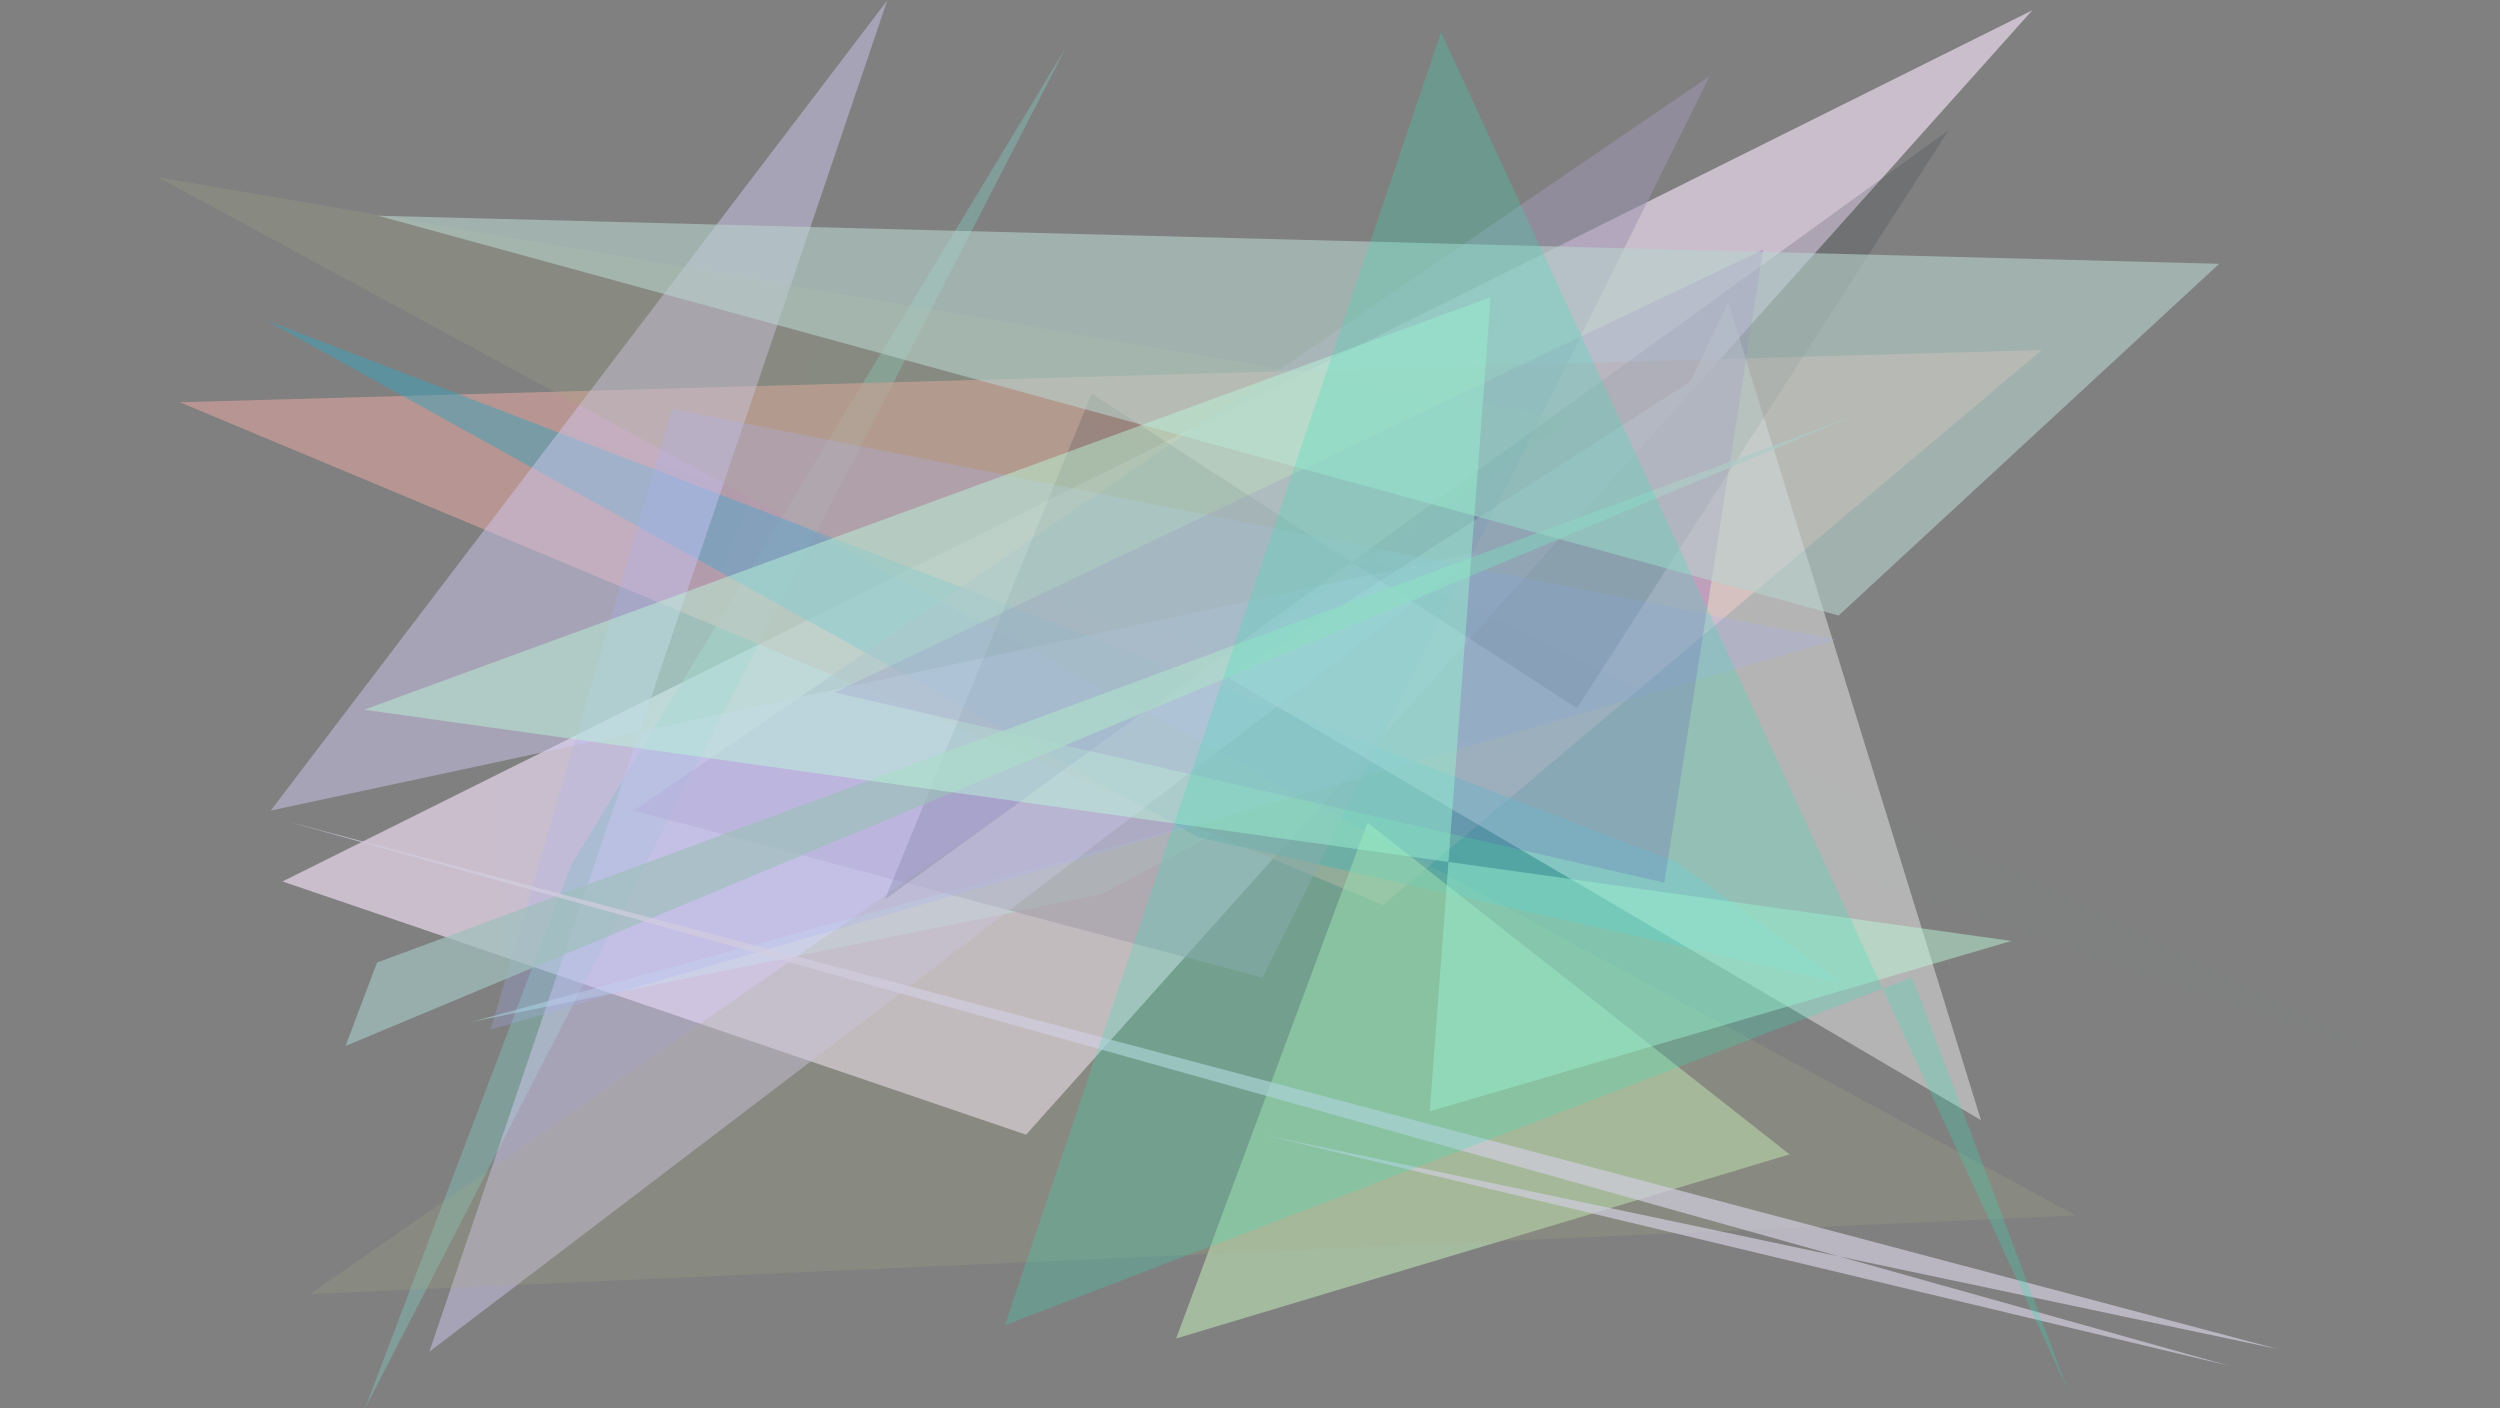 <?xml version="1.0" encoding="utf-8" standalone="no"?>
<!DOCTYPE svg PUBLIC "-//W3C//DTD SVG 1.1//EN"
  "http://www.w3.org/Graphics/SVG/1.1/DTD/svg11.dtd">
<svg xmlns:xlink="http://www.w3.org/1999/xlink" width="1022.4pt" height="576pt" viewBox="0 0 1022.4 576" xmlns="http://www.w3.org/2000/svg" version="1.1">
 <defs>
  <style type="text/css">*{stroke-linejoin: round; stroke-linecap: butt}</style>
 </defs>
 <g id="figure_1">
  <g id="patch_1">
   <path d="M 0 576 
L 1022.4 576 
L 1022.4 0 
L 0 0 
z
" style="fill: #ffffff"/>
  </g>
  <g id="axes_1">
   <g id="patch_2">
    <path d="M 0 576 
L 0 0 
L 1022.4 0 
L 1022.4 576 
z
" clip-path="url(#p77d3aa8fdd)" style="fill: #808080"/>
   </g>
   <g id="patch_3">
    <path d="M 115.514 360.486 
L 831.137 4.2 
L 419.611 464.048 
z
" clip-path="url(#p77d3aa8fdd)" style="fill: #cfc2d3; fill-opacity: 0.925"/>
   </g>
   <g id="patch_4">
    <path d="M 233.541 353.973 
L 436.012 19.31 
L 149.272 575.99 
z
" clip-path="url(#p77d3aa8fdd)" style="fill: #84c5bb; fill-opacity: 0.434"/>
   </g>
   <g id="patch_5">
    <path d="M 192.716 417.945 
L 519.89 328.625 
L 450.514 365.717 
z
" clip-path="url(#p77d3aa8fdd)" style="fill: #bcfffa; fill-opacity: 0.37"/>
   </g>
   <g id="patch_6">
    <path d="M 565.547 370.131 
L 73.514 164.5 
L 835.024 143.151 
z
" clip-path="url(#p77d3aa8fdd)" style="fill: #d19f9b; fill-opacity: 0.684"/>
   </g>
   <g id="patch_7">
    <path d="M 752.518 401.664 
L 490.242 342.477 
L 108.841 130.963 
L 685.627 352.5 
z
" clip-path="url(#p77d3aa8fdd)" style="fill: #3da3b9; fill-opacity: 0.512"/>
   </g>
   <g id="patch_8">
    <path d="M 699.19 31.103 
L 516.356 399.827 
L 259.233 331.492 
z
" clip-path="url(#p77d3aa8fdd)" style="fill: #9e95b0; fill-opacity: 0.562"/>
   </g>
   <g id="patch_9">
    <path d="M 559.288 336.455 
L 481 547.384 
L 731.856 472.087 
z
" clip-path="url(#p77d3aa8fdd)" style="fill: #c3e9b9; fill-opacity: 0.561"/>
   </g>
   <g id="patch_10">
    <path d="M 362.843 0.188 
L 110.722 331.486 
L 605.65 225.455 
L 175.586 552.798 
z
" clip-path="url(#p77d3aa8fdd)" style="fill: #d3cbf3; fill-opacity: 0.474"/>
   </g>
   <g id="patch_11">
    <path d="M 502.622 277.334 
L 691.325 156.016 
L 706.816 123.62 
L 810.144 458.12 
z
" clip-path="url(#p77d3aa8fdd)" style="fill: #ffffff; fill-opacity: 0.413"/>
   </g>
   <g id="patch_12">
    <path d="M 64.615 72.483 
L 848.881 497.062 
L 126.756 529.225 
L 643.031 171.291 
z
" clip-path="url(#p77d3aa8fdd)" style="fill: #a3ae85; fill-opacity: 0.214"/>
   </g>
   <g id="patch_13">
    <path d="M 796.931 53.221 
L 361.915 367.826 
L 446.425 160.981 
L 644.932 289.678 
z
" clip-path="url(#p77d3aa8fdd)" style="fill: #272938; fill-opacity: 0.173"/>
   </g>
   <g id="patch_14">
    <path d="M 750.983 261.637 
L 274.791 167.234 
L 200.699 421.015 
z
" clip-path="url(#p77d3aa8fdd)" style="fill: #aab2f8; fill-opacity: 0.257"/>
   </g>
   <g id="patch_15">
    <path d="M 680.648 360.989 
L 721.08 102.079 
L 341.266 283.203 
z
" clip-path="url(#p77d3aa8fdd)" style="fill: #7424b1; fill-opacity: 0.214"/>
   </g>
   <g id="patch_16">
    <path d="M 141.318 427.75 
L 154.189 393.634 
L 757.46 170.353 
z
" clip-path="url(#p77d3aa8fdd)" style="fill: #a0c0bd; fill-opacity: 0.721"/>
   </g>
   <g id="patch_17">
    <path d="M 344.192 122.293 
L 206.816 428.511 
L 196.132 164.299 
L 976.627 432.28 
z
" clip-path="url(#p77d3aa8fdd)" style="fill: #88bdcf; fill-opacity: 0.006"/>
   </g>
   <g id="patch_18">
    <path d="M 154.702 88.232 
L 751.922 251.725 
L 907.556 107.884 
z
" clip-path="url(#p77d3aa8fdd)" style="fill: #b7d3cd; fill-opacity: 0.589"/>
   </g>
   <g id="patch_19">
    <path d="M 517.098 464.189 
L 911.622 558.546 
L 117.579 335.952 
L 931.812 551.781 
z
" clip-path="url(#p77d3aa8fdd)" style="fill: #d2cedf; fill-opacity: 0.688"/>
   </g>
   <g id="patch_20">
    <path d="M 910.955 430.632 
L 18.992 165.901 
L 556.336 237.21 
L 381.778 76.382 
L 910.955 430.632 
z
" clip-path="url(#p77d3aa8fdd)" style="fill: none"/>
   </g>
   <g id="patch_21">
    <path d="M 822.577 384.819 
L 148.968 290.244 
L 609.649 121.532 
L 584.728 454.484 
z
" clip-path="url(#p77d3aa8fdd)" style="fill: #bcf9da; fill-opacity: 0.47"/>
   </g>
   <g id="patch_22">
    <path d="M 410.98 541.945 
L 781.993 399.702 
L 845.898 568.994 
L 589.323 13.157 
z
" clip-path="url(#p77d3aa8fdd)" style="fill: #34e0b8; fill-opacity: 0.252"/>
   </g>
  </g>
 </g>
 <defs>
  <clipPath id="p77d3aa8fdd">
   <rect x="0" y="0" width="1022.4" height="576"/>
  </clipPath>
 </defs>
</svg>
